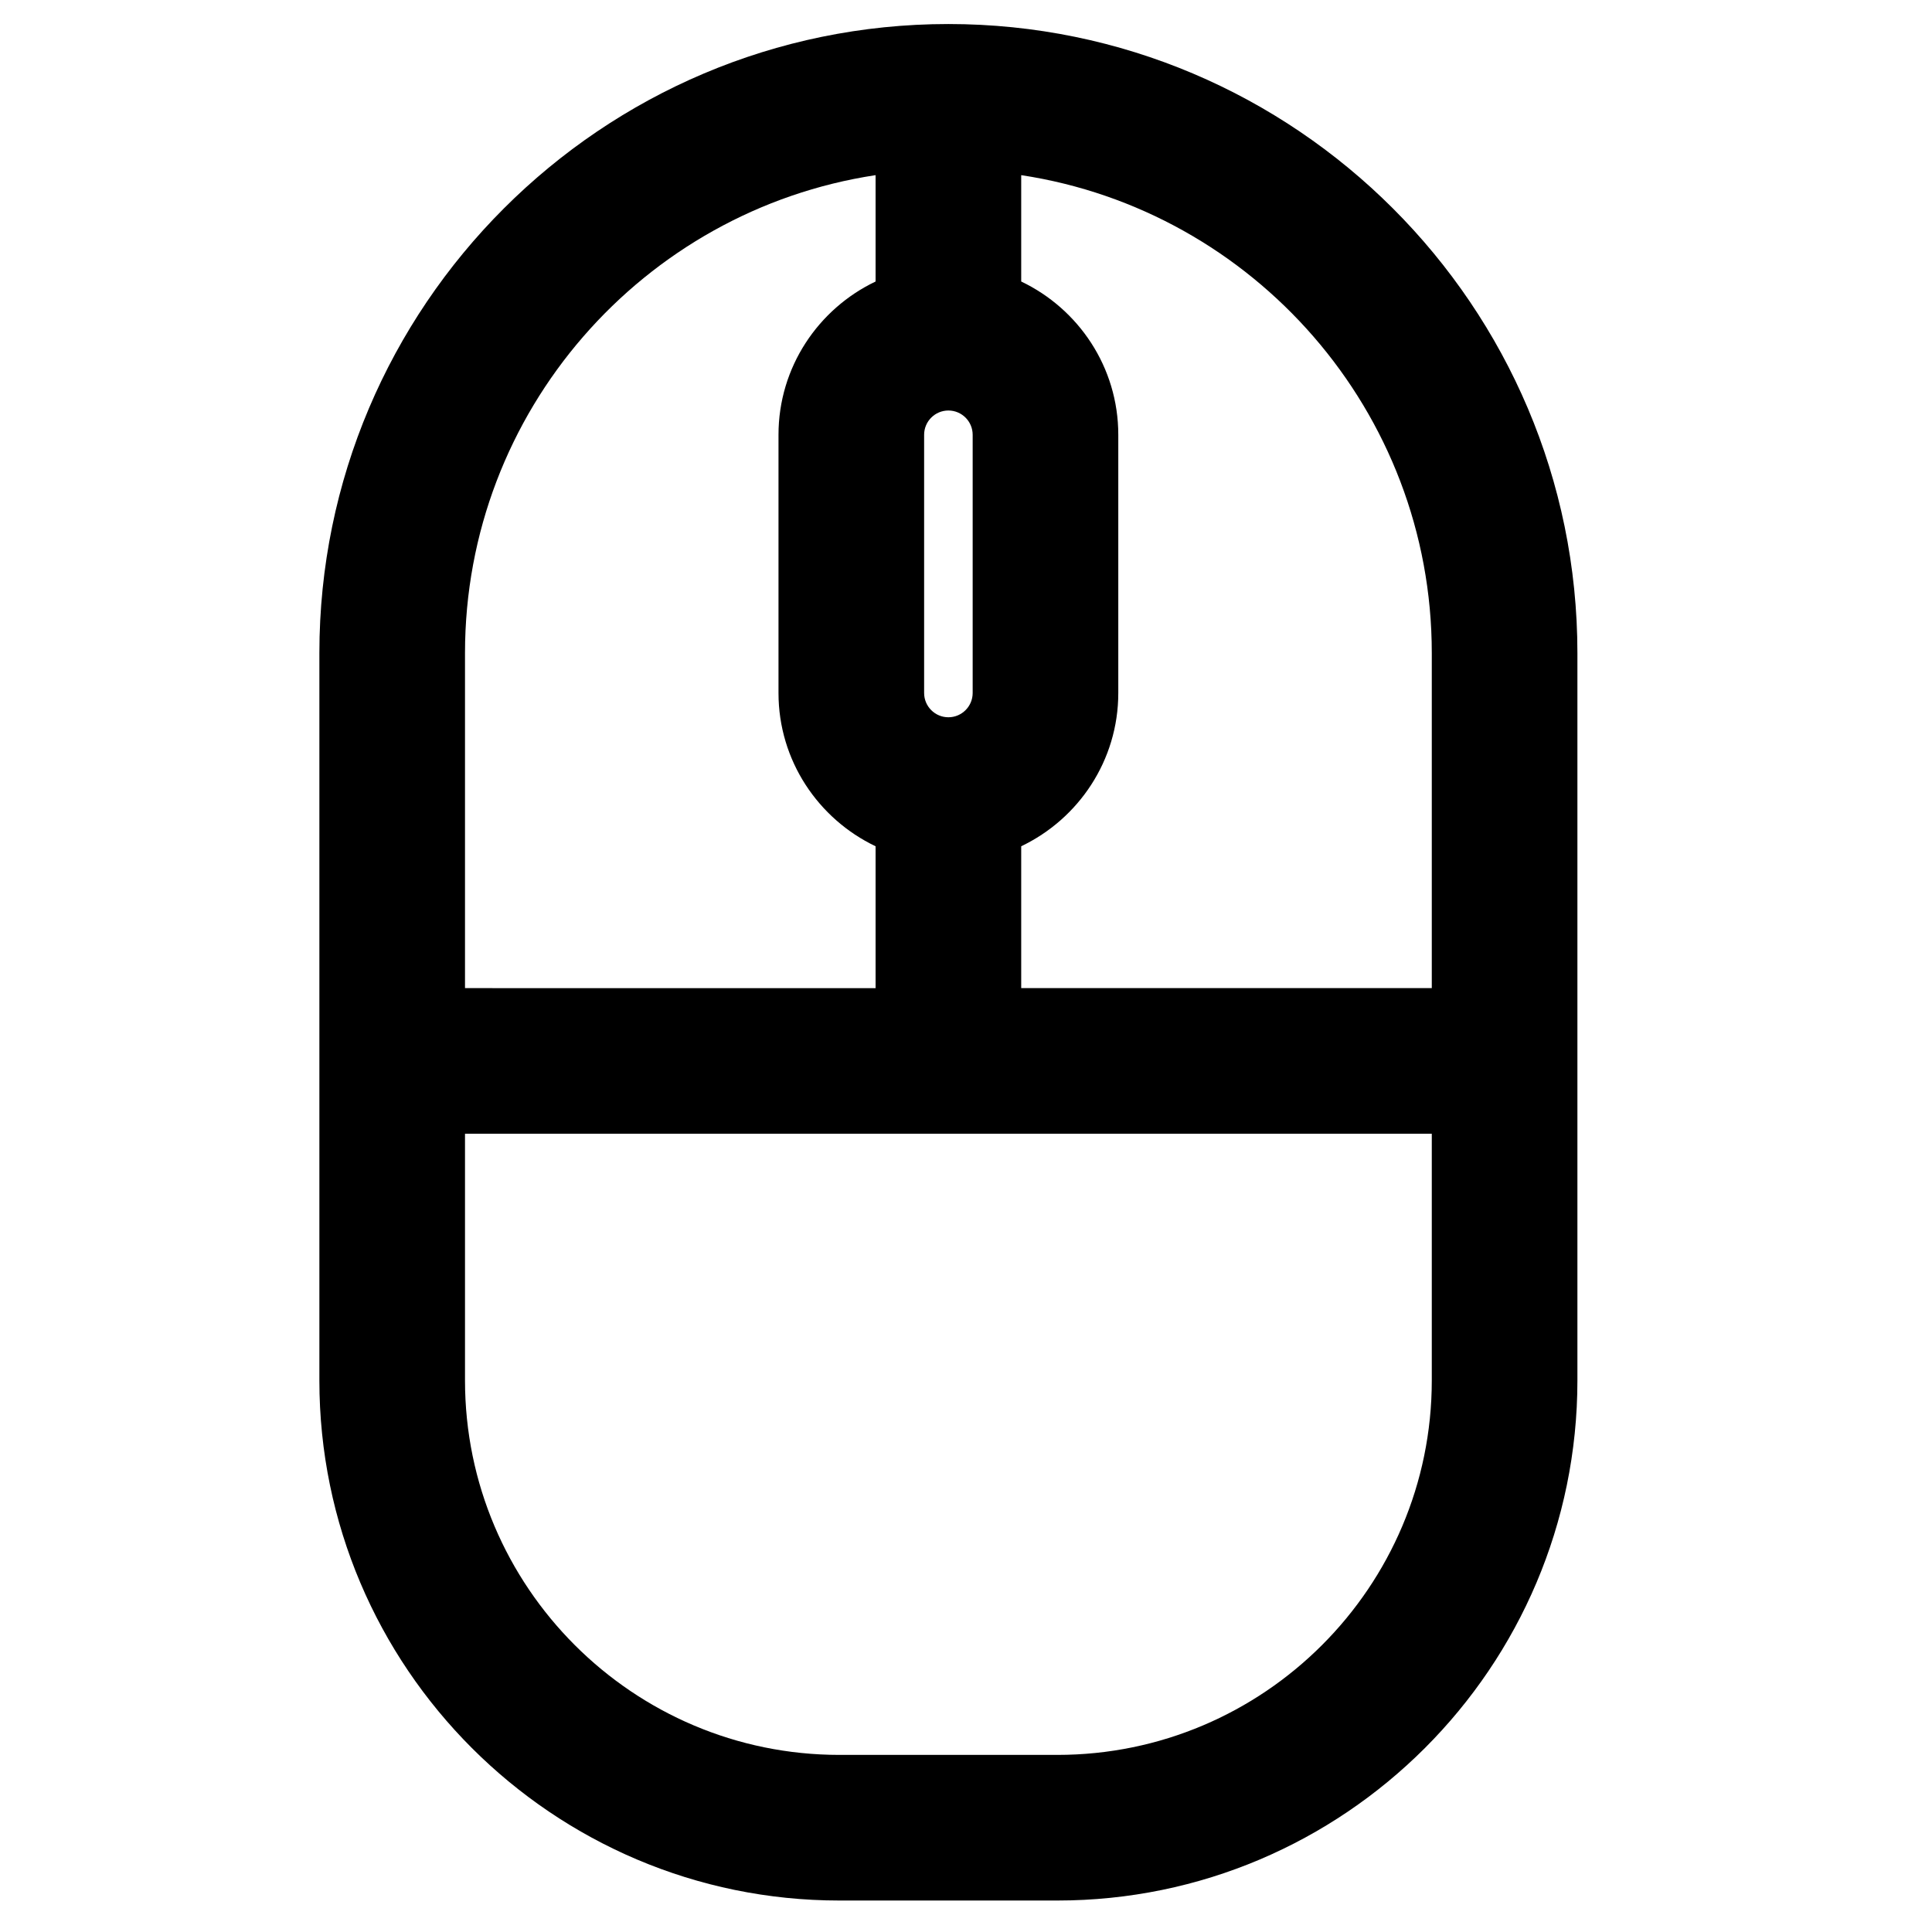 <?xml version="1.0" encoding="UTF-8" standalone="no"?>
<!-- Generator: Adobe Illustrator 18.0.0, SVG Export Plug-In . SVG Version: 6.00 Build 0)  -->

<svg
   xmlns:dc="http://purl.org/dc/elements/1.1/"
   xmlns:cc="http://creativecommons.org/ns#"
   xmlns:rdf="http://www.w3.org/1999/02/22-rdf-syntax-ns#"
   xmlns:svg="http://www.w3.org/2000/svg"
   xmlns="http://www.w3.org/2000/svg"
   xmlns:sodipodi="http://sodipodi.sourceforge.net/DTD/sodipodi-0.dtd"
   xmlns:inkscape="http://www.inkscape.org/namespaces/inkscape"
   version="1.1"
   id="Capa_1"
   x="0px"
   y="0px"
   viewBox="0 0 16 16"
   xml:space="preserve"
   sodipodi:docname="mouse.svg"
   width="16"
   height="16"
   inkscape:version="0.92.4 (5da689c313, 2019-01-14)"><defs
   id="defs39" /><sodipodi:namedview
   pagecolor="#ffffff"
   bordercolor="#666666"
   borderopacity="1"
   objecttolerance="10"
   gridtolerance="10"
   guidetolerance="10"
   inkscape:pageopacity="0"
   inkscape:pageshadow="2"
   inkscape:window-width="1814"
   inkscape:window-height="963"
   id="namedview37"
   showgrid="false"
   inkscape:zoom="16.279721"
   inkscape:cx="31.343956"
   inkscape:cy="7.3478077"
   inkscape:window-x="0"
   inkscape:window-y="0"
   inkscape:window-maximized="1"
   inkscape:current-layer="Capa_1" />
<g
   id="g4"
   transform="matrix(0.067,0,0,0.067,0.084,0.199)">
	<path
   d="M 115.973,0 C 73.102,0 38.223,34.879 38.223,77.75 v 89.913 c 0,35.445 28.837,64.282 64.282,64.282 h 26.936 c 35.445,0 64.282,-28.837 64.282,-64.282 V 77.75 C 193.723,34.879 158.844,0 115.973,0 Z m -13.468,213.945 c -25.521,0 -46.282,-20.762 -46.282,-46.282 v -30.496 h 119.5 v 30.496 c 0,25.521 -20.762,46.282 -46.282,46.282 z M 112.973,50.771 c 0,-1.654 1.346,-3 3,-3 1.654,0 3,1.346 3,3 v 31.917 c 0,1.654 -1.346,3 -3,3 -1.654,0 -3,-1.346 -3,-3 z m 62.75,68.396 h -50.75 v -17.535 c 7.082,-3.379 12,-10.589 12,-18.945 V 50.771 c 0,-8.355 -4.918,-15.566 -12,-18.945 V 18.679 c 28.691,4.353 50.75,29.184 50.75,59.071 z M 106.973,18.679 v 13.147 c -7.082,3.379 -12,10.589 -12,18.945 v 31.917 c 0,8.355 4.918,15.566 12,18.945 v 17.535 H 56.223 V 77.75 c 0,-29.888 22.058,-54.718 50.75,-59.071 z"
   id="path2"
   inkscape:connector-curvature="0" />
</g>
<g
   id="g6"
   transform="translate(0,-215.945)">
</g>
<g
   id="g8"
   transform="translate(0,-215.945)">
</g>
<g
   id="g10"
   transform="translate(0,-215.945)">
</g>
<g
   id="g12"
   transform="translate(0,-215.945)">
</g>
<g
   id="g14"
   transform="translate(0,-215.945)">
</g>
<g
   id="g16"
   transform="translate(0,-215.945)">
</g>
<g
   id="g18"
   transform="translate(0,-215.945)">
</g>
<g
   id="g20"
   transform="translate(0,-215.945)">
</g>
<g
   id="g22"
   transform="translate(0,-215.945)">
</g>
<g
   id="g24"
   transform="translate(0,-215.945)">
</g>
<g
   id="g26"
   transform="translate(0,-215.945)">
</g>
<g
   id="g28"
   transform="translate(0,-215.945)">
</g>
<g
   id="g30"
   transform="translate(0,-215.945)">
</g>
<g
   id="g32"
   transform="translate(0,-215.945)">
</g>
<g
   id="g34"
   transform="translate(0,-215.945)">
</g>
</svg>